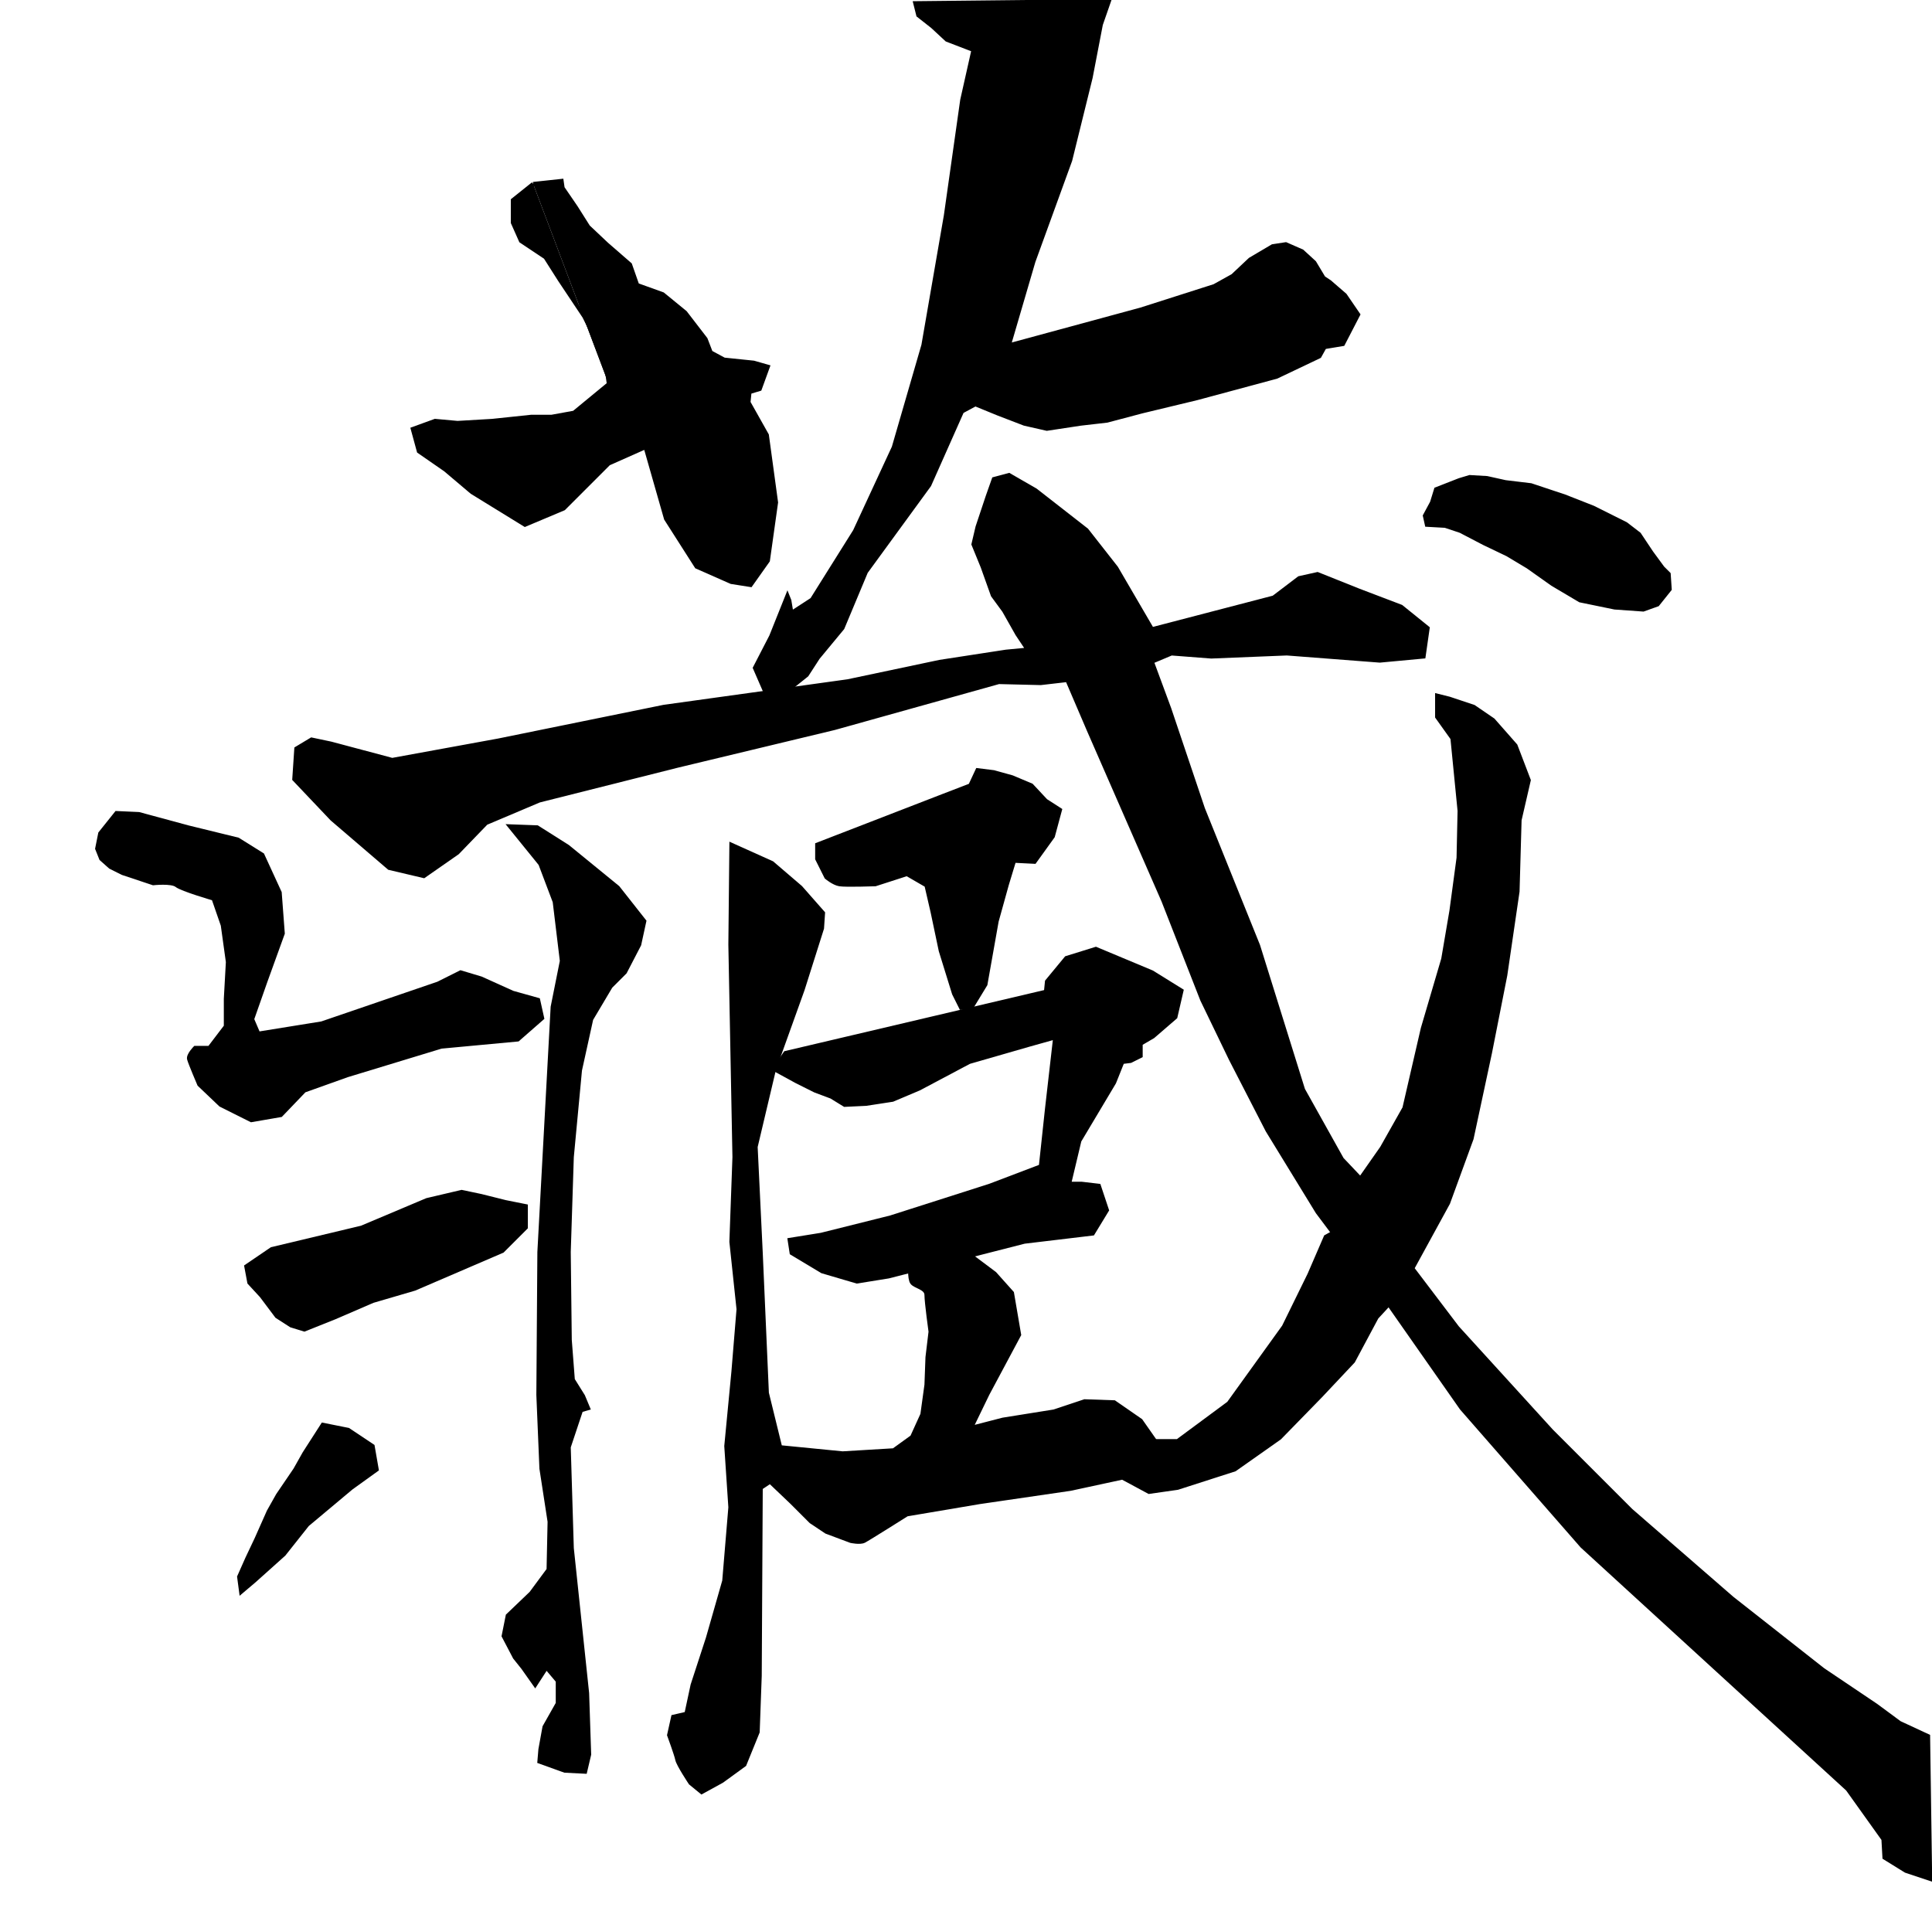 <?xml version="1.0" encoding="UTF-8" standalone="no"?>
<!-- Created with Inkscape (http://www.inkscape.org/) -->

<svg
   xmlns:dc="http://purl.org/dc/elements/1.1/"
   xmlns:cc="http://creativecommons.org/ns#"
   xmlns:rdf="http://www.w3.org/1999/02/22-rdf-syntax-ns#"
   xmlns:svg="http://www.w3.org/2000/svg"
   xmlns="http://www.w3.org/2000/svg"
   xmlns:sodipodi="http://sodipodi.sourceforge.net/DTD/sodipodi-0.dtd"
   xmlns:inkscape="http://www.inkscape.org/namespaces/inkscape"
   version="1.1"
   id="svg4091"
   width="513"
   height="512"
   viewBox="0 0 513 512"
   sodipodi:docname="U+85CF.svg"
   inkscape:version="0.92.4 (5da689c313, 2019-01-14)">
  <defs
     id="defs4095" />
  <sodipodi:namedview
     pagecolor="#ffffff"
     bordercolor="#666666"
     borderopacity="1"
     objecttolerance="10"
     gridtolerance="10"
     guidetolerance="10"
     inkscape:pageopacity="0"
     inkscape:pageshadow="2"
     inkscape:window-width="1920"
     inkscape:window-height="1017"
     id="namedview4093"
     showgrid="false"
     inkscape:zoom="1.3037281"
     inkscape:cx="-15.375775"
     inkscape:cy="253.11334"
     inkscape:window-x="-8"
     inkscape:window-y="-8"
     inkscape:window-maximized="1"
     inkscape:current-layer="svg4091" />
  <path
     style="fill:#000000;stroke:#000000;stroke-width:1px;stroke-linecap:butt;stroke-linejoin:miter;stroke-opacity:1;fill-opacity:1"
     d="M 141.559,48.814 136.136,53.153 V 59.119 L 138.305,64 144.814,68.339 148.61,74.305 152.949,80.814 155.119,84.068 158.373,90.576 161.085,98.169 161.627,101.966"
     id="path4101"
     inkscape:connector-curvature="0" />
  <path
     style="fill:#000000;stroke:#000000;stroke-width:1px;stroke-linecap:butt;stroke-linejoin:miter;stroke-opacity:1;fill-opacity:1"
     d="M 161.627,101.966 152.407,109.559 146.441,110.644 H 141.017 L 130.712,111.729 121.492,112.271 115.525,111.729 109.559,113.898 111.186,119.864 118.237,124.746 125.288,130.712 132.339,135.051 139.39,139.39 149.695,135.051 161.627,123.119 171.39,118.78 176.814,137.763 184.949,150.508 194.169,154.576 199.322,155.39 203.932,148.881 206.102,133.424 203.661,115.525 198.78,106.847 199.051,104.136 201.763,103.322 203.932,97.356 200.136,96.271 192.271,95.458 188.746,93.559 187.39,90.034 181.966,82.983 176,78.102 169.22,75.661 167.322,70.237 161.085,64.814 156.203,60.203 152.949,55.051 149.424,49.898 149.153,48 141.559,48.814"
     id="path4103"
     inkscape:connector-curvature="0" />
  <path
     style="fill:#000000;stroke:#000000;stroke-width:1px;stroke-linecap:butt;stroke-linejoin:miter;stroke-opacity:1;fill-opacity:1"
     d="M 242.983,0.814 243.797,4.068 247.593,7.051 251.39,10.576 254.915,11.932 258.441,13.288 255.458,26.576 251.119,57.22 245.153,91.661 237.288,118.78 226.983,141.017 215.593,159.186 210.169,162.712 209.627,159.458 209.085,158.102 204.746,168.949 200.407,177.356 203.119,183.593 H 208.814 L 214.237,179.254 217.22,174.644 223.729,166.78 229.966,151.864 246.78,128.814 255.458,109.288 258.983,107.39 264.949,109.831 272,112.542 277.966,113.898 286.915,112.542 293.966,111.729 303.186,109.288 317.831,105.763 338.983,100.068 350.373,94.644 351.729,92.203 356.61,91.39 360.678,83.525 357.153,78.373 353.085,74.847 351.458,73.763 349.017,69.695 345.763,66.712 341.424,64.814 337.898,65.356 331.932,68.881 327.322,73.22 322.441,75.932 302.915,82.169 267.932,91.661 274.441,69.424 284.203,42.576 289.627,20.61 292.339,6.508 294.508,0.271 Z"
     id="path4105"
     inkscape:connector-curvature="0" />
  <path
     style="fill:#000000;stroke:#000000;stroke-width:1px;stroke-linecap:butt;stroke-linejoin:miter;stroke-opacity:1;fill-opacity:1"
     d="M 381.288,129.898 380.203,133.424 378.305,136.949 378.847,139.39 383.729,139.661 387.797,141.017 394.034,144.271 400.271,147.254 405.695,150.508 412.203,155.119 419.525,159.458 428.746,161.356 436.339,161.898 440.136,160.542 443.39,156.475 443.119,152.407 441.492,150.78 438.508,146.712 435.254,141.831 431.729,139.119 427.932,137.22 423.051,134.78 415.458,131.797 406.508,128.814 399.729,128 394.847,126.915 390.237,126.644 387.525,127.458 Z"
     id="path4107"
     inkscape:connector-curvature="0" />
  <path
     style="fill:#000000;stroke:#000000;stroke-width:1px;stroke-linecap:butt;stroke-linejoin:miter;stroke-opacity:1;fill-opacity:1"
     d="M 262.237,131.797 259.525,139.932 258.441,144.542 260.881,150.508 263.593,158.102 266.576,162.169 270.102,168.407 272.814,172.475 267.119,173.017 249.492,175.729 225.085,180.881 176.271,187.661 132.339,196.61 104.136,201.763 87.864,197.424 82.712,196.339 78.644,198.78 78.102,206.915 88.136,217.492 103.322,230.508 112.542,232.678 121.492,226.441 129.085,218.576 143.186,212.61 179.797,203.39 221.559,193.356 265.22,181.153 276.339,181.424 283.39,180.61 289.085,193.898 308.881,239.186 319.186,265.492 326.78,281.22 336.542,300.203 349.831,321.898 353.898,327.322 369.085,346.847 388.068,373.966 420.068,410.576 490.576,475.119 500.068,488.407 500.339,493.288 506.034,496.814 512.542,498.983 512,461.017 504.407,457.492 498.169,452.881 484.068,443.39 459.932,424.407 433.085,401.085 411.932,379.932 386.983,352.542 375.051,336.814 384.542,319.458 390.78,302.373 395.661,279.593 399.729,258.983 402.983,236.746 403.525,217.763 405.966,207.186 402.441,197.966 396.475,191.186 391.322,187.661 384.814,185.492 381.559,184.678 V 190.373 L 385.627,196.068 387.525,215.322 387.254,227.797 385.356,241.898 383.186,254.644 377.763,273.085 372.881,294.237 366.915,304.814 361.22,312.949 356.339,307.797 346.034,289.356 334.102,251.119 319.458,214.78 310.508,188.203 305.898,175.729 311.051,173.559 321.627,174.373 341.695,173.559 366.373,175.458 378.034,174.373 379.119,166.78 372.068,161.085 360.678,156.746 349.831,152.407 344.949,153.492 338.169,158.644 305.898,167.051 296.407,150.78 288.542,140.746 274.983,130.169 267.932,126.102 263.864,127.186 Z"
     id="path4109"
     inkscape:connector-curvature="0" />
  <path
     style="fill:#000000;stroke:#000000;stroke-width:1px;stroke-linecap:butt;stroke-linejoin:miter;stroke-opacity:1;fill-opacity:1"
     d="M 135.322,219.39 143.458,229.424 147.254,239.458 149.153,255.186 146.712,267.39 143.186,332.475 142.915,370.441 143.729,389.966 145.898,404.068 145.627,416.814 141.017,423.051 134.78,429.017 133.695,434.441 136.678,440.136 138.847,442.847 142.102,447.458 145.085,442.847 148.068,446.373 V 452.339 L 144.542,458.576 143.458,464.542 143.186,467.797 149.966,470.237 155.39,470.508 156.475,465.898 155.932,449.627 151.864,411.119 151.051,384.271 154.305,374.508 156.203,373.966 154.847,370.712 152.136,366.373 151.322,355.797 151.051,332.475 151.864,307.254 154.034,284.203 157.017,270.644 162.169,261.966 165.966,258.169 169.763,250.847 171.119,244.61 164.068,235.661 150.78,224.814 142.644,219.661 Z"
     id="path4111"
     inkscape:connector-curvature="0" />
  <path
     style="fill:#000000;stroke:#000000;stroke-width:1px;stroke-linecap:butt;stroke-linejoin:miter;stroke-opacity:1;fill-opacity:1"
     d="M 30.915,215.864 26.576,221.288 25.763,225.356 26.847,228.068 29.288,230.237 32.542,231.864 40.678,234.576 C 40.678,234.576 45.559,234.034 46.915,235.119 48.271,236.203 56.678,238.644 56.678,238.644 L 59.119,245.695 60.475,255.458 59.932,265.22 V 272.542 L 55.593,278.237 H 51.797 C 51.797,278.237 49.898,280.136 50.169,281.22 50.441,282.305 52.881,288 52.881,288 L 58.576,293.424 66.712,297.492 74.576,296.136 80.814,289.627 92.203,285.559 117.153,277.966 137.492,276.068 144,270.373 142.915,265.492 136.136,263.593 127.729,259.797 122.305,258.169 116.339,261.153 85.424,271.729 68.61,274.441 66.983,270.644 70.508,260.61 75.119,247.864 74.305,237.017 69.695,226.983 63.186,222.915 49.898,219.661 36.881,216.136 Z"
     id="path4113"
     inkscape:connector-curvature="0" />
  <path
     style="fill:#000000;stroke:#000000;stroke-width:1px;stroke-linecap:butt;stroke-linejoin:miter;stroke-opacity:1;fill-opacity:1"
     d="M 72.136,331.661 65.356,336.271 66.169,340.61 69.424,344.136 73.492,349.559 77.288,352 80.814,353.085 88.949,349.831 98.983,345.492 110.102,342.237 133.424,332.203 139.661,325.966 V 320.271 L 134.237,319.186 127.729,317.559 122.576,316.475 113.356,318.644 96,325.966 Z"
     id="path4115"
     inkscape:connector-curvature="0" />
  <path
     style="fill:#000000;stroke:#000000;stroke-width:1px;stroke-linecap:butt;stroke-linejoin:miter;stroke-opacity:1;fill-opacity:1"
     d="M 85.695,378.305 80.814,385.898 78.373,390.237 73.763,397.017 71.322,401.356 68.068,408.678 65.627,413.831 63.458,418.712 64,422.78 67.525,419.797 75.39,412.746 81.627,404.881 93.288,395.119 100.068,390.237 98.983,384 92.475,379.661 Z"
     id="path4117"
     inkscape:connector-curvature="0" />
  <path
     style="fill:#000000;stroke:#000000;stroke-width:1px;stroke-linecap:butt;stroke-linejoin:miter;stroke-opacity:1;fill-opacity:1"
     d="M 216.949,224.271 V 228.068 L 219.39,232.949 C 219.39,232.949 221.288,234.576 222.915,234.847 224.542,235.119 232.407,234.847 232.407,234.847 L 240.814,232.136 245.966,235.119 247.593,242.169 249.763,252.475 253.288,263.864 255.186,267.661 H 257.898 L 261.695,261.424 264.678,244.61 267.39,234.847 269.288,228.61 274.712,228.881 279.593,222.102 281.492,215.051 277.695,212.61 273.898,208.542 268.746,206.373 263.864,205.017 259.525,204.475 257.627,208.542 250.576,211.254 Z"
     id="path4119"
     inkscape:connector-curvature="0" />
  <path
     style="fill:#000000;stroke:#000000;stroke-width:1px;stroke-linecap:butt;stroke-linejoin:miter;stroke-opacity:1;fill-opacity:1"
     d="M 194.169,224.271 193.898,250.847 194.983,307.254 194.169,329.763 196.068,347.661 194.712,364.203 192.814,384 193.898,400.271 192.271,419.797 187.932,434.983 183.864,447.458 182.237,455.051 178.712,455.864 177.627,460.746 C 177.627,460.746 179.525,465.898 179.797,467.254 180.068,468.61 183.322,473.492 183.322,473.492 L 186.305,475.932 191.729,472.949 197.695,468.61 201.22,459.932 201.763,445.017 202.034,395.119 204.475,393.492 210.169,398.915 215.322,404.068 219.39,406.78 225.898,409.22 C 225.898,409.22 228.339,409.763 229.424,409.22 230.508,408.678 240.814,402.169 240.814,402.169 L 260.068,398.915 284.203,395.39 298.034,392.407 303.458,387.525 306.712,382.644 302.915,377.22 295.864,372.339 288,372.068 279.864,374.78 266.305,376.949 257.898,379.119 262.237,370.169 270.644,354.441 268.746,343.322 264.136,338.169 257.627,333.288 251.39,330.305 244.881,330.034 C 244.881,330.034 242.169,333.831 241.898,334.644 241.627,335.458 241.356,339.525 242.169,340.61 242.983,341.695 245.966,341.966 245.966,343.864 245.966,345.763 247.051,353.627 247.051,353.627 L 246.237,360.407 245.966,367.729 244.881,375.593 242.169,381.559 237.288,385.085 223.729,385.898 207.186,384.271 203.661,369.898 202.034,332.746 200.678,304.542 205.559,283.932 213.153,262.78 218.305,246.508 218.576,242.441 212.61,235.661 205.017,229.153 Z"
     id="path4121"
     inkscape:connector-curvature="0" />
  <path
     style="fill:#000000;stroke:#000000;stroke-width:1px;stroke-linecap:butt;stroke-linejoin:miter;stroke-opacity:1;fill-opacity:1"
     d="M 352,328.407 347.661,338.441 340.881,352.271 326.237,372.61 312.678,382.644 H 306.712 L 298.034,392.407 305.085,396.203 312.678,395.119 327.864,390.237 339.797,381.831 350.644,370.712 359.322,361.492 365.559,349.831 368.814,346.305 354.441,327.051 Z"
     id="path4123"
     inkscape:connector-curvature="0" />
  <path
     style="fill:#000000;stroke:#000000;stroke-width:1px;stroke-linecap:butt;stroke-linejoin:miter;stroke-opacity:1;fill-opacity:1"
     d="M 208.542,279.593 205.559,283.932 211.525,287.186 216.407,289.627 220.746,291.254 224.271,293.424 229.966,293.153 237.017,292.068 244.068,289.085 257.356,282.034 273.356,277.424 280.136,275.525 277.966,294.508 276.339,309.695 262.78,314.847 236.475,323.254 218.034,327.864 209.627,329.22 210.169,332.746 218.305,337.627 227.525,340.339 235.932,338.983 272,329.763 290.169,327.593 293.966,321.356 291.797,314.847 287.186,314.305 H 283.932 L 286.644,302.915 295.864,287.458 298.034,282.034 300.203,281.763 302.915,280.407 V 277.153 L 306.169,275.254 312.136,270.102 313.763,263.051 305.898,258.169 290.983,251.932 283.119,254.373 277.966,260.61 277.695,263.322 Z"
     id="path4125"
     inkscape:connector-curvature="0" />
</svg>
